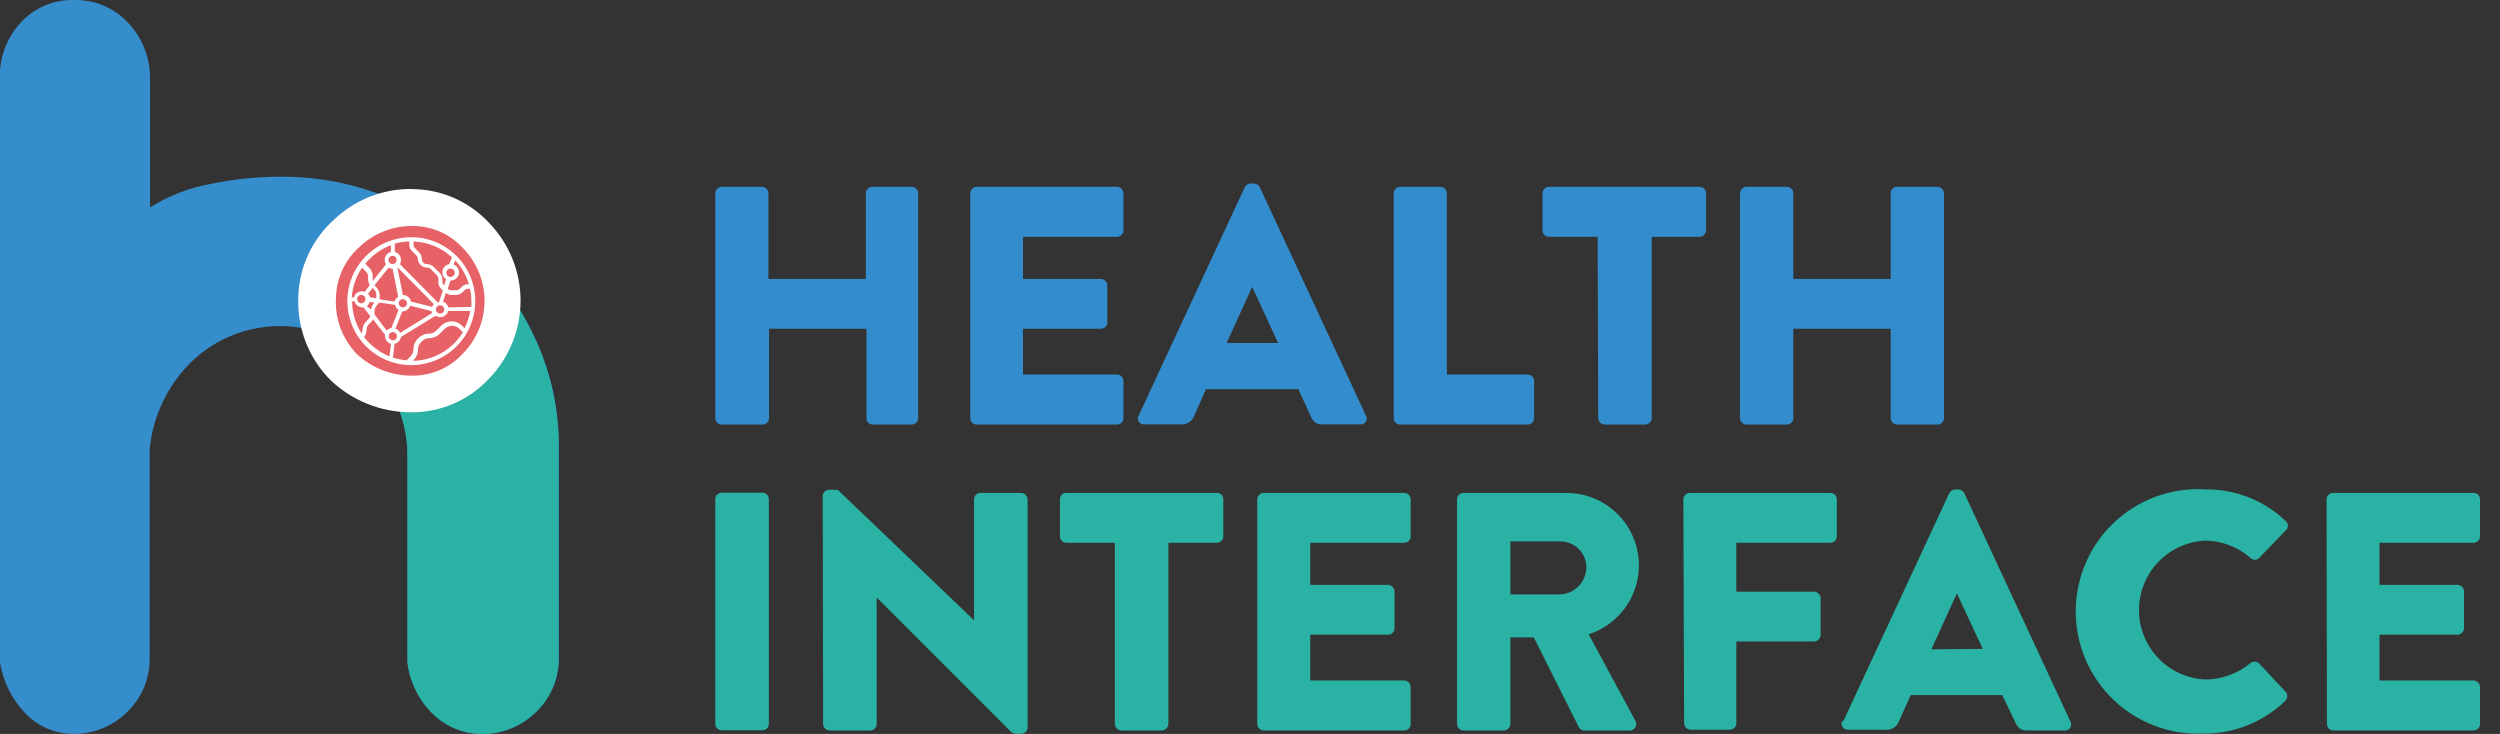 <svg width="109" height="32" viewBox="0 0 109 32" fill="none" xmlns="http://www.w3.org/2000/svg">
<rect x="0" y="0" width="109" height="32" fill="#333333" stroke="none"/>
<path d="M3.257 0.002C3.672 -0.005 4.084 0.071 4.468 0.227C4.853 0.383 5.202 0.614 5.495 0.908C6.13 1.534 6.502 2.379 6.536 3.27V9.046C7.363 8.527 8.284 8.173 9.247 8.005C10.222 7.81 11.213 7.708 12.208 7.704C14.567 7.684 16.882 8.352 18.867 9.628C20.852 10.903 22.422 12.73 23.385 14.885C24.039 16.337 24.372 17.913 24.363 19.505V28.685C24.369 29.114 24.287 29.539 24.125 29.936C23.962 30.333 23.721 30.693 23.416 30.995C23.112 31.308 22.749 31.558 22.348 31.73C21.947 31.902 21.516 31.994 21.08 31.999C20.671 32.008 20.265 31.934 19.885 31.783C19.506 31.632 19.16 31.407 18.868 31.12C18.258 30.52 17.869 29.732 17.765 28.882V19.844C17.764 19.111 17.619 18.386 17.338 17.71C17.061 17.038 16.66 16.424 16.157 15.899C15.655 15.382 15.058 14.965 14.399 14.671C13.393 14.238 12.283 14.112 11.206 14.308C10.129 14.504 9.134 15.014 8.347 15.774C7.307 16.79 6.662 18.142 6.525 19.589V28.685C6.532 29.112 6.453 29.537 6.293 29.934C6.133 30.331 5.896 30.692 5.594 30.995C5.29 31.308 4.927 31.558 4.526 31.73C4.125 31.902 3.694 31.994 3.257 31.999C2.861 32.005 2.467 31.93 2.1 31.779C1.734 31.628 1.401 31.404 1.124 31.12C0.529 30.507 0.136 29.726 0 28.882V3.067C0.058 2.254 0.405 1.488 0.978 0.908C1.275 0.606 1.632 0.37 2.025 0.214C2.418 0.058 2.84 -0.014 3.263 0.002H3.257ZM3.263 0.002C3.677 -0.005 4.089 0.071 4.474 0.227C4.858 0.383 5.207 0.614 5.5 0.908C6.135 1.534 6.507 2.379 6.541 3.27V9.046C7.369 8.527 8.289 8.173 9.252 8.005C10.227 7.81 11.219 7.708 12.213 7.704C14.573 7.684 16.887 8.352 18.872 9.628C20.858 10.903 22.428 12.73 23.39 14.885C24.044 16.337 24.378 17.913 24.369 19.505V28.685C24.373 29.114 24.291 29.54 24.127 29.937C23.964 30.334 23.722 30.694 23.416 30.995C23.112 31.308 22.749 31.558 22.348 31.73C21.947 31.902 21.516 31.994 21.08 31.999C20.671 32.008 20.265 31.934 19.885 31.783C19.506 31.632 19.16 31.407 18.868 31.12C18.258 30.52 17.869 29.732 17.765 28.882V19.844C17.764 19.111 17.619 18.386 17.338 17.71C17.061 17.038 16.66 16.424 16.157 15.899C15.655 15.382 15.058 14.965 14.399 14.671C13.393 14.238 12.283 14.112 11.206 14.308C10.129 14.504 9.134 15.014 8.347 15.774C7.307 16.79 6.662 18.142 6.525 19.589V28.685C6.532 29.112 6.453 29.537 6.293 29.934C6.133 30.331 5.896 30.692 5.594 30.995C5.29 31.308 4.927 31.558 4.526 31.73C4.125 31.902 3.694 31.994 3.257 31.999C2.861 32.005 2.467 31.93 2.1 31.779C1.734 31.628 1.401 31.404 1.124 31.12C0.529 30.507 0.136 29.726 0 28.882V3.067C0.058 2.254 0.405 1.488 0.978 0.908C1.275 0.606 1.632 0.37 2.025 0.214C2.418 0.058 2.84 -0.014 3.263 0.002ZM20.736 11.102C21.847 12.178 22.742 13.457 23.375 14.869C24.028 16.321 24.362 17.897 24.353 19.49V28.685C24.359 29.113 24.28 29.538 24.119 29.935C23.958 30.332 23.719 30.692 23.416 30.995C23.112 31.308 22.749 31.558 22.348 31.73C21.947 31.902 21.516 31.994 21.08 31.999C20.671 32.008 20.265 31.934 19.885 31.783C19.506 31.632 19.16 31.407 18.868 31.12C18.258 30.52 17.869 29.732 17.765 28.882V19.844C17.764 19.111 17.619 18.386 17.338 17.71C17.061 17.038 16.66 16.424 16.157 15.899L20.736 11.102ZM20.726 11.102C21.837 12.178 22.732 13.457 23.364 14.869C24.018 16.321 24.352 17.897 24.343 19.49V28.685C24.35 29.112 24.272 29.537 24.113 29.934C23.954 30.33 23.717 30.691 23.416 30.995C23.112 31.308 22.749 31.558 22.348 31.73C21.947 31.902 21.516 31.994 21.08 31.999C20.671 32.008 20.265 31.934 19.885 31.783C19.506 31.632 19.16 31.407 18.868 31.12C18.258 30.52 17.869 29.732 17.765 28.882V19.844C17.764 19.111 17.619 18.386 17.338 17.71C17.061 17.038 16.66 16.424 16.157 15.899" fill="#358DCC"/>
<path d="M20.737 11.102C21.847 12.178 22.743 13.457 23.375 14.869C24.029 16.321 24.362 17.897 24.353 19.49V28.685C24.36 29.113 24.28 29.538 24.119 29.935C23.958 30.332 23.719 30.692 23.416 30.995C23.112 31.308 22.749 31.558 22.348 31.73C21.947 31.902 21.516 31.994 21.08 31.999C20.672 32.008 20.265 31.934 19.886 31.783C19.506 31.632 19.16 31.407 18.869 31.12C18.258 30.52 17.869 29.732 17.765 28.882V19.844C17.765 19.111 17.62 18.386 17.339 17.71C17.061 17.038 16.661 16.424 16.157 15.899" fill="#2AB2A4"/>
<path d="M17.933 17.185C16.854 17.178 15.816 16.768 15.024 16.035C14.622 15.635 14.309 15.155 14.105 14.626C13.902 14.097 13.812 13.53 13.843 12.964C13.853 12.434 13.974 11.912 14.196 11.43C14.418 10.948 14.737 10.517 15.133 10.165C15.895 9.437 16.911 9.036 17.964 9.046C18.494 9.042 19.018 9.149 19.503 9.362C19.989 9.574 20.423 9.887 20.779 10.279C21.517 11.04 21.929 12.058 21.929 13.118C21.929 14.178 21.517 15.195 20.779 15.957C20.423 16.348 19.988 16.66 19.503 16.871C19.018 17.083 18.493 17.19 17.964 17.185H17.933Z" fill="#E76267"/>
<path d="M17.962 9.853C18.383 9.848 18.799 9.933 19.184 10.101C19.569 10.27 19.913 10.519 20.195 10.831C20.791 11.442 21.126 12.262 21.126 13.116C21.126 13.97 20.791 14.79 20.195 15.4C19.913 15.713 19.569 15.961 19.184 16.13C18.799 16.299 18.383 16.383 17.962 16.378C17.078 16.383 16.224 16.052 15.574 15.452C15.254 15.126 15.006 14.735 14.846 14.307C14.687 13.878 14.619 13.421 14.648 12.965C14.66 12.544 14.759 12.131 14.938 11.751C15.117 11.37 15.372 11.031 15.688 10.753C16.306 10.168 17.127 9.846 17.978 9.853H17.962ZM17.978 8.24C16.711 8.22 15.487 8.698 14.569 9.572C14.098 9.993 13.717 10.505 13.448 11.078C13.18 11.65 13.03 12.271 13.008 12.902V12.965C12.979 13.639 13.092 14.311 13.339 14.939C13.587 15.566 13.963 16.135 14.445 16.607C15.378 17.477 16.603 17.966 17.879 17.976H17.936C18.575 17.979 19.207 17.848 19.792 17.593C20.377 17.337 20.902 16.963 21.334 16.493C22.208 15.584 22.696 14.371 22.696 13.11C22.696 11.849 22.208 10.637 21.334 9.728C20.901 9.258 20.375 8.884 19.789 8.628C19.203 8.373 18.57 8.243 17.931 8.245" fill="white"/>
<path d="M17.938 10.342C17.386 10.341 16.846 10.504 16.387 10.809C15.928 11.115 15.569 11.55 15.358 12.06C15.146 12.569 15.09 13.13 15.197 13.672C15.304 14.213 15.569 14.711 15.959 15.101C16.349 15.492 16.846 15.758 17.387 15.866C17.928 15.974 18.489 15.919 18.999 15.708C19.509 15.497 19.945 15.14 20.252 14.681C20.558 14.222 20.722 13.683 20.722 13.131C20.722 12.392 20.429 11.684 19.907 11.161C19.385 10.638 18.677 10.343 17.938 10.342ZM17.891 15.545L17.73 15.707C17.527 15.693 17.326 15.655 17.132 15.592L17.204 14.989C17.275 14.973 17.34 14.937 17.389 14.884C17.438 14.831 17.47 14.764 17.48 14.692L18.994 13.766C19.054 13.808 19.125 13.83 19.197 13.828C19.277 13.828 19.354 13.801 19.416 13.752C19.478 13.703 19.522 13.635 19.541 13.558H20.503C20.459 13.819 20.375 14.071 20.254 14.307L20.139 14.193C20.08 14.134 20.011 14.088 19.934 14.057C19.857 14.025 19.775 14.01 19.692 14.01C19.609 14.009 19.526 14.025 19.45 14.056C19.373 14.087 19.303 14.134 19.244 14.193L19.02 14.416C18.978 14.458 18.928 14.491 18.872 14.514C18.817 14.536 18.758 14.547 18.698 14.546C18.53 14.547 18.369 14.614 18.25 14.734L18.209 14.775C18.15 14.834 18.104 14.904 18.073 14.981C18.042 15.058 18.026 15.14 18.027 15.223C18.027 15.283 18.015 15.342 17.991 15.398C17.968 15.453 17.934 15.503 17.891 15.545ZM16.851 14.401L16.33 13.709V13.558C16.331 13.466 16.369 13.378 16.434 13.313C16.471 13.279 16.501 13.239 16.523 13.193L17.225 13.292C17.247 13.383 17.3 13.462 17.376 13.516L17.064 14.302C16.984 14.316 16.911 14.357 16.856 14.416L16.851 14.401ZM15.992 13.344C16.054 13.299 16.099 13.235 16.122 13.162L16.325 13.193C16.246 13.278 16.195 13.386 16.179 13.5L15.992 13.344ZM15.43 12.97H15.336C15.366 12.503 15.523 12.053 15.789 11.669L15.945 11.83C15.978 11.861 16.004 11.898 16.022 11.939C16.04 11.98 16.049 12.024 16.049 12.069V12.163C16.05 12.258 16.075 12.351 16.122 12.434L15.898 12.725C15.86 12.709 15.82 12.7 15.779 12.699C15.699 12.7 15.622 12.727 15.559 12.775C15.496 12.824 15.45 12.893 15.43 12.97ZM19.645 11.71C19.693 11.71 19.74 11.729 19.774 11.764C19.808 11.798 19.827 11.844 19.827 11.893C19.827 11.941 19.808 11.987 19.774 12.021C19.74 12.055 19.693 12.075 19.645 12.075C19.597 12.075 19.55 12.055 19.516 12.021C19.482 11.987 19.463 11.941 19.463 11.893C19.463 11.844 19.482 11.798 19.516 11.764C19.55 11.729 19.597 11.71 19.645 11.71ZM19.645 12.231C19.73 12.233 19.814 12.205 19.881 12.151C19.947 12.097 19.992 12.022 20.008 11.938C20.024 11.854 20.009 11.767 19.966 11.693C19.923 11.618 19.856 11.562 19.775 11.533L19.848 11.351C20.126 11.647 20.331 12.003 20.446 12.392H20.41C20.357 12.392 20.304 12.402 20.255 12.423C20.205 12.443 20.161 12.473 20.124 12.512L20.04 12.595C19.996 12.635 19.939 12.657 19.879 12.657H19.692C19.662 12.658 19.633 12.653 19.605 12.642C19.577 12.632 19.552 12.616 19.53 12.595V12.569L19.65 12.205L19.645 12.231ZM19.582 11.518C19.499 11.533 19.424 11.576 19.37 11.641C19.316 11.706 19.286 11.787 19.286 11.872C19.286 11.931 19.301 11.99 19.329 12.043C19.357 12.095 19.398 12.14 19.447 12.174L19.359 12.444C19.336 12.424 19.319 12.399 19.307 12.371C19.296 12.343 19.29 12.313 19.291 12.283V12.189C19.291 12.135 19.281 12.082 19.26 12.031C19.24 11.982 19.209 11.936 19.171 11.898L18.906 11.637C18.869 11.599 18.824 11.569 18.775 11.548C18.726 11.528 18.673 11.518 18.62 11.518C18.559 11.518 18.501 11.494 18.458 11.451C18.415 11.408 18.391 11.35 18.391 11.289C18.391 11.235 18.381 11.181 18.36 11.131C18.34 11.081 18.309 11.036 18.271 10.998L18.099 10.826C18.077 10.805 18.06 10.78 18.048 10.752C18.036 10.725 18.031 10.695 18.032 10.664V10.529C18.655 10.552 19.25 10.797 19.707 11.221L19.582 11.518ZM17.964 10.951L18.141 11.122C18.182 11.159 18.208 11.209 18.214 11.263C18.215 11.371 18.259 11.474 18.336 11.55C18.413 11.626 18.517 11.669 18.625 11.669C18.685 11.671 18.742 11.695 18.786 11.736L19.047 12.002C19.069 12.022 19.086 12.047 19.098 12.075C19.11 12.103 19.115 12.133 19.114 12.163V12.304C19.114 12.358 19.125 12.411 19.145 12.461C19.166 12.511 19.196 12.557 19.234 12.595L19.307 12.663L19.14 13.183H19.083L17.433 11.513C17.467 11.458 17.485 11.395 17.485 11.331C17.485 11.251 17.458 11.174 17.409 11.111C17.36 11.047 17.292 11.002 17.215 10.982V10.623C17.42 10.563 17.631 10.53 17.845 10.524V10.659C17.844 10.713 17.855 10.767 17.875 10.817C17.896 10.867 17.926 10.912 17.964 10.951ZM17.444 14.515C17.404 14.427 17.331 14.358 17.241 14.323L17.538 13.579C17.614 13.579 17.688 13.555 17.75 13.51C17.812 13.465 17.858 13.401 17.881 13.329L18.807 13.563L18.838 13.651L17.444 14.515ZM18.911 13.256C18.881 13.293 18.858 13.335 18.844 13.381L17.917 13.147C17.901 13.065 17.856 12.992 17.792 12.94C17.727 12.888 17.646 12.86 17.564 12.86L17.324 11.648L18.911 13.256ZM17.564 13.043C17.611 13.043 17.657 13.061 17.691 13.094C17.724 13.127 17.744 13.172 17.746 13.219C17.746 13.268 17.726 13.314 17.692 13.348C17.658 13.382 17.612 13.402 17.564 13.402C17.516 13.4 17.471 13.38 17.438 13.346C17.405 13.312 17.387 13.267 17.387 13.219C17.387 13.172 17.405 13.127 17.438 13.094C17.472 13.061 17.517 13.043 17.564 13.043ZM19.005 13.49C19.005 13.454 19.016 13.419 19.036 13.389C19.056 13.359 19.084 13.335 19.117 13.322C19.151 13.308 19.187 13.304 19.223 13.311C19.258 13.318 19.29 13.336 19.316 13.361C19.341 13.387 19.359 13.419 19.366 13.454C19.373 13.49 19.369 13.526 19.355 13.56C19.341 13.593 19.318 13.621 19.288 13.641C19.258 13.661 19.223 13.672 19.187 13.672C19.139 13.672 19.092 13.653 19.058 13.619C19.024 13.585 19.005 13.538 19.005 13.49ZM17.116 11.154C17.139 11.154 17.162 11.158 17.184 11.167C17.205 11.176 17.225 11.189 17.241 11.205C17.258 11.222 17.27 11.241 17.279 11.263C17.288 11.284 17.293 11.307 17.293 11.331C17.293 11.378 17.274 11.424 17.241 11.457C17.208 11.492 17.163 11.511 17.116 11.513C17.068 11.513 17.021 11.493 16.987 11.459C16.953 11.425 16.934 11.379 16.934 11.331C16.935 11.283 16.955 11.238 16.989 11.205C17.023 11.172 17.069 11.154 17.116 11.154ZM16.944 11.674C16.997 11.701 17.056 11.715 17.116 11.716L17.361 12.938C17.285 12.987 17.23 13.061 17.204 13.147L16.554 13.053V12.886C16.554 12.818 16.541 12.75 16.515 12.687C16.489 12.623 16.451 12.566 16.403 12.517L16.325 12.439L16.944 11.674ZM16.304 12.616C16.337 12.647 16.363 12.685 16.381 12.727C16.399 12.77 16.408 12.815 16.408 12.86V13.001L16.133 12.959C16.117 12.901 16.089 12.848 16.049 12.803L16.247 12.553L16.304 12.616ZM15.784 12.86C15.826 12.868 15.865 12.89 15.892 12.922C15.92 12.955 15.935 12.997 15.935 13.04C15.935 13.083 15.92 13.124 15.892 13.157C15.865 13.19 15.826 13.212 15.784 13.219C15.758 13.224 15.731 13.223 15.705 13.216C15.68 13.209 15.656 13.196 15.636 13.179C15.616 13.162 15.599 13.141 15.588 13.117C15.577 13.093 15.571 13.066 15.571 13.04C15.571 13.013 15.577 12.987 15.588 12.963C15.599 12.939 15.616 12.918 15.636 12.901C15.656 12.884 15.68 12.871 15.705 12.864C15.731 12.857 15.758 12.856 15.784 12.86ZM17.132 14.479C17.179 14.48 17.224 14.5 17.257 14.534C17.29 14.568 17.308 14.613 17.308 14.661C17.308 14.708 17.29 14.753 17.257 14.786C17.224 14.819 17.178 14.838 17.132 14.838C17.084 14.838 17.039 14.819 17.005 14.786C16.971 14.753 16.951 14.708 16.95 14.661C16.95 14.613 16.969 14.566 17.003 14.532C17.037 14.498 17.083 14.479 17.132 14.479ZM19.546 13.402C19.531 13.344 19.503 13.291 19.463 13.248C19.423 13.204 19.373 13.171 19.317 13.152L19.442 12.772C19.513 12.829 19.601 12.861 19.692 12.86H19.879C19.932 12.861 19.985 12.85 20.034 12.83C20.084 12.809 20.128 12.779 20.165 12.741L20.249 12.657C20.292 12.616 20.35 12.592 20.41 12.59H20.493C20.529 12.761 20.549 12.935 20.55 13.11C20.556 13.2 20.556 13.291 20.55 13.381L19.546 13.402ZM17.043 10.68V10.982C16.966 11.002 16.898 11.047 16.849 11.111C16.8 11.174 16.773 11.251 16.773 11.331C16.772 11.399 16.792 11.466 16.83 11.523L16.252 12.257C16.247 12.219 16.247 12.18 16.252 12.142V12.049C16.253 11.98 16.239 11.912 16.213 11.849C16.188 11.785 16.149 11.728 16.101 11.679L15.924 11.502C16.224 11.131 16.617 10.847 17.064 10.68H17.043ZM15.456 13.131C15.476 13.208 15.521 13.277 15.584 13.326C15.647 13.375 15.725 13.402 15.805 13.402H15.846L16.143 13.781C16.129 13.834 16.1 13.88 16.06 13.917L15.956 14.026C15.907 14.075 15.869 14.132 15.843 14.196C15.817 14.259 15.804 14.327 15.805 14.395C15.804 14.446 15.791 14.496 15.768 14.541C15.498 14.122 15.353 13.635 15.352 13.136L15.456 13.131ZM15.877 14.692C15.945 14.602 15.982 14.492 15.982 14.38C15.981 14.334 15.99 14.289 16.008 14.246C16.026 14.204 16.052 14.166 16.086 14.135L16.19 14.031C16.22 14 16.246 13.965 16.268 13.927L16.788 14.598V14.65C16.789 14.728 16.815 14.803 16.862 14.865C16.909 14.927 16.974 14.972 17.048 14.994L16.981 15.54C16.544 15.359 16.161 15.067 15.872 14.692H15.877ZM17.995 15.733L18.042 15.686C18.101 15.627 18.147 15.558 18.179 15.481C18.21 15.404 18.226 15.321 18.224 15.238C18.224 15.179 18.236 15.12 18.259 15.066C18.282 15.011 18.317 14.962 18.36 14.921L18.401 14.874C18.443 14.833 18.493 14.8 18.547 14.777C18.602 14.755 18.66 14.744 18.719 14.744C18.802 14.744 18.884 14.728 18.961 14.696C19.038 14.664 19.108 14.616 19.166 14.557L19.39 14.338C19.432 14.296 19.481 14.262 19.536 14.239C19.591 14.215 19.65 14.204 19.71 14.204C19.77 14.204 19.829 14.215 19.884 14.239C19.939 14.262 19.988 14.296 20.03 14.338L20.181 14.489C19.951 14.864 19.631 15.175 19.248 15.393C18.866 15.61 18.435 15.727 17.995 15.733Z" fill="white"/>
<path d="M31.186 8.433C31.186 8.358 31.216 8.286 31.268 8.232C31.32 8.178 31.392 8.147 31.467 8.145H33.224C33.299 8.147 33.371 8.178 33.423 8.232C33.475 8.286 33.504 8.358 33.504 8.433V12.161H37.75V8.433C37.75 8.358 37.779 8.286 37.831 8.232C37.883 8.178 37.955 8.147 38.03 8.145H39.753C39.828 8.149 39.898 8.181 39.95 8.234C40.002 8.288 40.032 8.359 40.033 8.433V18.231C40.031 18.305 40.001 18.375 39.949 18.427C39.897 18.479 39.827 18.509 39.753 18.511H38.055C37.981 18.511 37.91 18.482 37.857 18.429C37.805 18.377 37.775 18.305 37.775 18.231V14.334H33.53V18.231C33.53 18.305 33.5 18.377 33.448 18.429C33.395 18.482 33.324 18.511 33.25 18.511H31.467C31.392 18.511 31.321 18.482 31.269 18.429C31.216 18.377 31.186 18.305 31.186 18.231V8.433Z" fill="#338CCC"/>
<path d="M42.301 8.433C42.301 8.358 42.33 8.286 42.382 8.232C42.435 8.178 42.506 8.147 42.581 8.145H48.703C48.778 8.147 48.849 8.178 48.901 8.232C48.953 8.286 48.983 8.358 48.983 8.433V10.038C48.983 10.113 48.953 10.185 48.901 10.239C48.849 10.293 48.778 10.324 48.703 10.327H44.602V12.161H47.998C48.072 12.163 48.142 12.193 48.194 12.245C48.246 12.297 48.276 12.367 48.278 12.441V14.054C48.278 14.128 48.248 14.199 48.196 14.252C48.143 14.305 48.072 14.334 47.998 14.334H44.602V16.329H48.703C48.777 16.329 48.848 16.359 48.901 16.411C48.953 16.464 48.983 16.535 48.983 16.609V18.231C48.983 18.305 48.953 18.377 48.901 18.429C48.848 18.482 48.777 18.511 48.703 18.511H42.581C42.507 18.511 42.435 18.482 42.383 18.429C42.33 18.377 42.301 18.305 42.301 18.231V8.433Z" fill="#338CCC"/>
<path d="M49.645 18.12L54.273 8.161C54.297 8.114 54.333 8.074 54.378 8.046C54.423 8.018 54.474 8.002 54.528 8H54.672C54.724 8.003 54.775 8.02 54.82 8.048C54.864 8.076 54.901 8.115 54.926 8.161L59.554 18.12C59.578 18.161 59.59 18.208 59.589 18.255C59.588 18.302 59.574 18.348 59.548 18.387C59.523 18.427 59.487 18.459 59.444 18.479C59.402 18.499 59.354 18.508 59.308 18.503H57.66C57.397 18.503 57.278 18.418 57.142 18.137L56.608 16.966H52.583L52.057 18.146C52.016 18.254 51.943 18.346 51.847 18.41C51.751 18.474 51.637 18.506 51.522 18.503H49.892C49.845 18.508 49.798 18.499 49.755 18.479C49.713 18.459 49.677 18.427 49.651 18.387C49.626 18.348 49.612 18.302 49.611 18.255C49.61 18.208 49.622 18.161 49.645 18.12ZM55.725 14.954L54.595 12.508L53.483 14.954H55.725Z" fill="#338CCC"/>
<path d="M60.765 8.433C60.765 8.358 60.794 8.286 60.846 8.232C60.899 8.178 60.97 8.147 61.045 8.145H62.803C62.878 8.147 62.949 8.178 63.001 8.232C63.054 8.286 63.083 8.358 63.083 8.433V16.329H66.606C66.681 16.329 66.752 16.359 66.804 16.411C66.857 16.464 66.886 16.535 66.886 16.609V18.231C66.886 18.305 66.857 18.377 66.804 18.429C66.752 18.482 66.681 18.511 66.606 18.511H61.045C60.971 18.511 60.9 18.482 60.847 18.429C60.794 18.377 60.765 18.305 60.765 18.231V8.433Z" fill="#338CCC"/>
<path d="M69.657 10.327H67.543C67.466 10.327 67.393 10.296 67.339 10.242C67.285 10.188 67.254 10.114 67.254 10.038V8.433C67.254 8.357 67.285 8.283 67.339 8.229C67.393 8.175 67.466 8.145 67.543 8.145H74.106C74.181 8.147 74.252 8.178 74.305 8.232C74.357 8.286 74.386 8.358 74.386 8.433V10.038C74.386 10.113 74.357 10.185 74.305 10.239C74.252 10.293 74.181 10.324 74.106 10.327H72.017V18.231C72.013 18.304 71.982 18.373 71.931 18.425C71.879 18.476 71.81 18.507 71.737 18.511H69.963C69.889 18.509 69.819 18.479 69.767 18.427C69.715 18.375 69.684 18.305 69.682 18.231L69.657 10.327Z" fill="#338CCC"/>
<path d="M75.862 8.433C75.864 8.359 75.894 8.288 75.946 8.234C75.998 8.181 76.068 8.149 76.142 8.145H77.909C77.984 8.147 78.055 8.178 78.107 8.232C78.159 8.286 78.189 8.358 78.189 8.433V12.161H82.434V8.433C82.434 8.358 82.463 8.286 82.515 8.232C82.568 8.178 82.639 8.147 82.714 8.145H84.48C84.554 8.149 84.624 8.181 84.676 8.234C84.728 8.288 84.758 8.359 84.76 8.433V18.231C84.758 18.305 84.728 18.375 84.676 18.427C84.624 18.479 84.554 18.509 84.48 18.511H82.714C82.677 18.511 82.641 18.504 82.607 18.49C82.573 18.476 82.542 18.455 82.516 18.429C82.49 18.403 82.469 18.372 82.455 18.338C82.441 18.304 82.434 18.268 82.434 18.231V14.334H78.189V18.231C78.189 18.268 78.181 18.304 78.167 18.338C78.153 18.372 78.133 18.403 78.107 18.429C78.081 18.455 78.05 18.476 78.016 18.49C77.982 18.504 77.945 18.511 77.909 18.511H76.142C76.069 18.509 75.999 18.479 75.947 18.427C75.895 18.375 75.864 18.305 75.862 18.231V8.433Z" fill="#338CCC"/>
<path d="M33.241 21.482H31.467C31.312 21.482 31.186 21.608 31.186 21.763V31.561C31.186 31.715 31.312 31.841 31.467 31.841H33.241C33.396 31.841 33.521 31.715 33.521 31.561V21.763C33.521 21.608 33.396 21.482 33.241 21.482Z" fill="#2AB2A4"/>
<path d="M35.871 21.627C35.873 21.554 35.904 21.485 35.956 21.434C36.008 21.384 36.078 21.355 36.151 21.355H36.525L42.468 27.044V21.771C42.468 21.697 42.498 21.626 42.55 21.573C42.603 21.521 42.674 21.491 42.748 21.491H44.523C44.596 21.495 44.665 21.526 44.716 21.578C44.768 21.63 44.799 21.698 44.803 21.771V31.731C44.799 31.802 44.767 31.869 44.715 31.918C44.663 31.967 44.594 31.994 44.523 31.994H44.285C44.215 31.985 44.147 31.959 44.09 31.918L38.223 26.051V31.569C38.223 31.644 38.193 31.715 38.141 31.767C38.088 31.82 38.017 31.85 37.943 31.85H36.168C36.095 31.847 36.025 31.817 35.972 31.765C35.92 31.713 35.89 31.643 35.888 31.569L35.871 21.627Z" fill="#2AB2A4"/>
<path d="M48.607 23.665H46.493C46.419 23.665 46.347 23.635 46.295 23.583C46.242 23.53 46.213 23.459 46.213 23.385V21.771C46.212 21.734 46.218 21.698 46.232 21.663C46.245 21.628 46.266 21.597 46.292 21.571C46.319 21.544 46.35 21.524 46.384 21.51C46.419 21.497 46.456 21.49 46.493 21.491H53.056C53.093 21.49 53.13 21.497 53.165 21.51C53.199 21.524 53.23 21.544 53.257 21.571C53.283 21.597 53.304 21.628 53.317 21.663C53.331 21.698 53.337 21.734 53.336 21.771V23.385C53.336 23.459 53.307 23.53 53.254 23.583C53.202 23.635 53.13 23.665 53.056 23.665H50.942V31.561C50.94 31.635 50.91 31.706 50.858 31.76C50.806 31.813 50.736 31.845 50.662 31.85H48.887C48.813 31.845 48.743 31.813 48.691 31.76C48.639 31.706 48.609 31.635 48.607 31.561V23.665Z" fill="#2AB2A4"/>
<path d="M54.815 21.771C54.818 21.696 54.849 21.625 54.903 21.573C54.957 21.52 55.029 21.491 55.104 21.491H61.226C61.3 21.491 61.371 21.521 61.424 21.573C61.476 21.626 61.506 21.697 61.506 21.771V23.385C61.506 23.459 61.476 23.53 61.424 23.583C61.371 23.635 61.3 23.665 61.226 23.665H57.125V25.499H60.521C60.594 25.503 60.663 25.534 60.715 25.585C60.766 25.637 60.797 25.706 60.801 25.779V27.392C60.801 27.466 60.772 27.538 60.719 27.59C60.666 27.643 60.595 27.672 60.521 27.672H57.125V29.667H61.226C61.301 29.67 61.372 29.701 61.424 29.755C61.477 29.809 61.506 29.881 61.506 29.956V31.569C61.506 31.644 61.476 31.715 61.424 31.767C61.371 31.82 61.3 31.849 61.226 31.849H55.104C55.029 31.849 54.957 31.82 54.903 31.768C54.849 31.716 54.818 31.644 54.815 31.569V21.771Z" fill="#2AB2A4"/>
<path d="M63.527 21.772C63.527 21.697 63.557 21.626 63.609 21.573C63.662 21.521 63.733 21.491 63.807 21.491H68.231C68.989 21.475 69.728 21.733 70.312 22.216C70.897 22.7 71.287 23.378 71.413 24.126C71.539 24.874 71.391 25.642 70.997 26.29C70.603 26.938 69.989 27.423 69.267 27.655L71.296 31.417C71.325 31.46 71.341 31.511 71.342 31.564C71.343 31.616 71.33 31.667 71.303 31.712C71.277 31.757 71.238 31.794 71.192 31.818C71.146 31.843 71.094 31.854 71.041 31.85H69.08C69.032 31.85 68.985 31.838 68.943 31.814C68.901 31.79 68.866 31.756 68.842 31.714L66.873 27.791H65.854V31.57C65.85 31.642 65.819 31.711 65.767 31.763C65.715 31.815 65.647 31.846 65.573 31.85H63.807C63.733 31.85 63.662 31.82 63.609 31.768C63.557 31.715 63.527 31.644 63.527 31.57V21.772ZM68.044 25.915C68.348 25.898 68.633 25.765 68.841 25.544C69.05 25.323 69.165 25.03 69.165 24.726C69.163 24.43 69.044 24.146 68.834 23.936C68.625 23.727 68.341 23.608 68.044 23.606H65.854V25.915H68.044Z" fill="#2AB2A4"/>
<path d="M73.394 21.771C73.397 21.696 73.428 21.625 73.482 21.573C73.536 21.52 73.608 21.491 73.683 21.491H79.805C79.841 21.491 79.878 21.498 79.912 21.512C79.946 21.527 79.977 21.547 80.003 21.573C80.029 21.599 80.049 21.63 80.063 21.664C80.078 21.698 80.085 21.735 80.085 21.771V23.385C80.085 23.421 80.078 23.458 80.063 23.492C80.049 23.526 80.029 23.557 80.003 23.583C79.977 23.609 79.946 23.629 79.912 23.643C79.878 23.657 79.841 23.665 79.805 23.665H75.704V25.796H79.1C79.173 25.8 79.242 25.831 79.293 25.882C79.345 25.934 79.376 26.003 79.38 26.076V27.689C79.376 27.762 79.345 27.831 79.293 27.883C79.242 27.934 79.173 27.965 79.1 27.969H75.704V31.569C75.693 31.638 75.659 31.701 75.606 31.747C75.552 31.792 75.485 31.816 75.415 31.816H73.717C73.642 31.816 73.57 31.786 73.516 31.734C73.462 31.682 73.43 31.61 73.428 31.535L73.394 21.771Z" fill="#2AB2A4"/>
<path d="M80.362 31.459L84.989 21.5C85.015 21.454 85.052 21.416 85.096 21.387C85.141 21.359 85.191 21.343 85.244 21.338H85.388C85.441 21.34 85.493 21.356 85.537 21.384C85.582 21.413 85.618 21.453 85.643 21.5L90.27 31.459C90.293 31.5 90.304 31.547 90.303 31.594C90.302 31.641 90.288 31.687 90.263 31.727C90.237 31.767 90.202 31.799 90.16 31.821C90.118 31.843 90.071 31.852 90.024 31.849H88.377C88.113 31.849 87.995 31.756 87.859 31.476L87.298 30.304H83.308L82.773 31.493C82.725 31.6 82.644 31.689 82.541 31.747C82.439 31.806 82.321 31.829 82.204 31.816H80.582C80.535 31.82 80.487 31.811 80.443 31.791C80.4 31.77 80.363 31.738 80.337 31.697C80.311 31.657 80.296 31.61 80.294 31.562C80.293 31.514 80.304 31.467 80.328 31.425L80.362 31.459ZM86.449 28.292L85.32 25.872L84.208 28.309L86.449 28.292Z" fill="#2AB2A4"/>
<path d="M96.071 21.339C96.73 21.32 97.385 21.432 98 21.668C98.615 21.904 99.177 22.26 99.654 22.714C99.684 22.74 99.709 22.772 99.725 22.808C99.742 22.844 99.751 22.883 99.751 22.922C99.751 22.962 99.742 23.001 99.725 23.037C99.709 23.073 99.684 23.105 99.654 23.13L98.499 24.328C98.475 24.353 98.447 24.374 98.415 24.388C98.382 24.402 98.348 24.409 98.313 24.409C98.278 24.409 98.243 24.402 98.211 24.388C98.178 24.374 98.15 24.353 98.126 24.328C97.574 23.843 96.865 23.574 96.13 23.572C95.356 23.613 94.626 23.95 94.092 24.513C93.558 25.076 93.26 25.823 93.26 26.599C93.26 27.375 93.558 28.121 94.092 28.684C94.626 29.248 95.356 29.584 96.13 29.625C96.852 29.627 97.551 29.378 98.109 28.921C98.162 28.874 98.23 28.849 98.3 28.849C98.37 28.849 98.438 28.874 98.491 28.921L99.645 30.152C99.697 30.206 99.726 30.277 99.726 30.351C99.726 30.426 99.697 30.497 99.645 30.551C98.681 31.485 97.388 32.001 96.046 31.986C95.328 32.014 94.612 31.898 93.941 31.643C93.269 31.388 92.656 31 92.139 30.503C91.621 30.005 91.209 29.408 90.927 28.748C90.646 28.087 90.501 27.376 90.501 26.658C90.501 25.94 90.646 25.229 90.927 24.569C91.209 23.908 91.621 23.311 92.139 22.813C92.656 22.316 93.269 21.928 93.941 21.673C94.612 21.418 95.328 21.302 96.046 21.33" fill="#2AB2A4"/>
<path d="M101.438 21.771C101.438 21.697 101.467 21.626 101.52 21.573C101.572 21.521 101.643 21.491 101.718 21.491H107.848C107.922 21.491 107.993 21.521 108.046 21.573C108.098 21.626 108.128 21.697 108.128 21.771V23.385C108.128 23.459 108.098 23.53 108.046 23.583C107.993 23.635 107.922 23.665 107.848 23.665H103.747V25.499H107.143C107.218 25.501 107.289 25.531 107.342 25.582C107.395 25.634 107.427 25.704 107.432 25.779V27.392C107.43 27.467 107.398 27.538 107.344 27.591C107.29 27.643 107.218 27.672 107.143 27.672H103.747V29.667H107.848C107.923 29.67 107.994 29.701 108.046 29.755C108.099 29.809 108.128 29.881 108.128 29.956V31.569C108.128 31.644 108.098 31.715 108.046 31.767C107.993 31.82 107.922 31.849 107.848 31.849H101.735C101.66 31.849 101.589 31.82 101.537 31.767C101.484 31.715 101.454 31.644 101.454 31.569L101.438 21.771Z" fill="#2AB2A4"/>
</svg>
